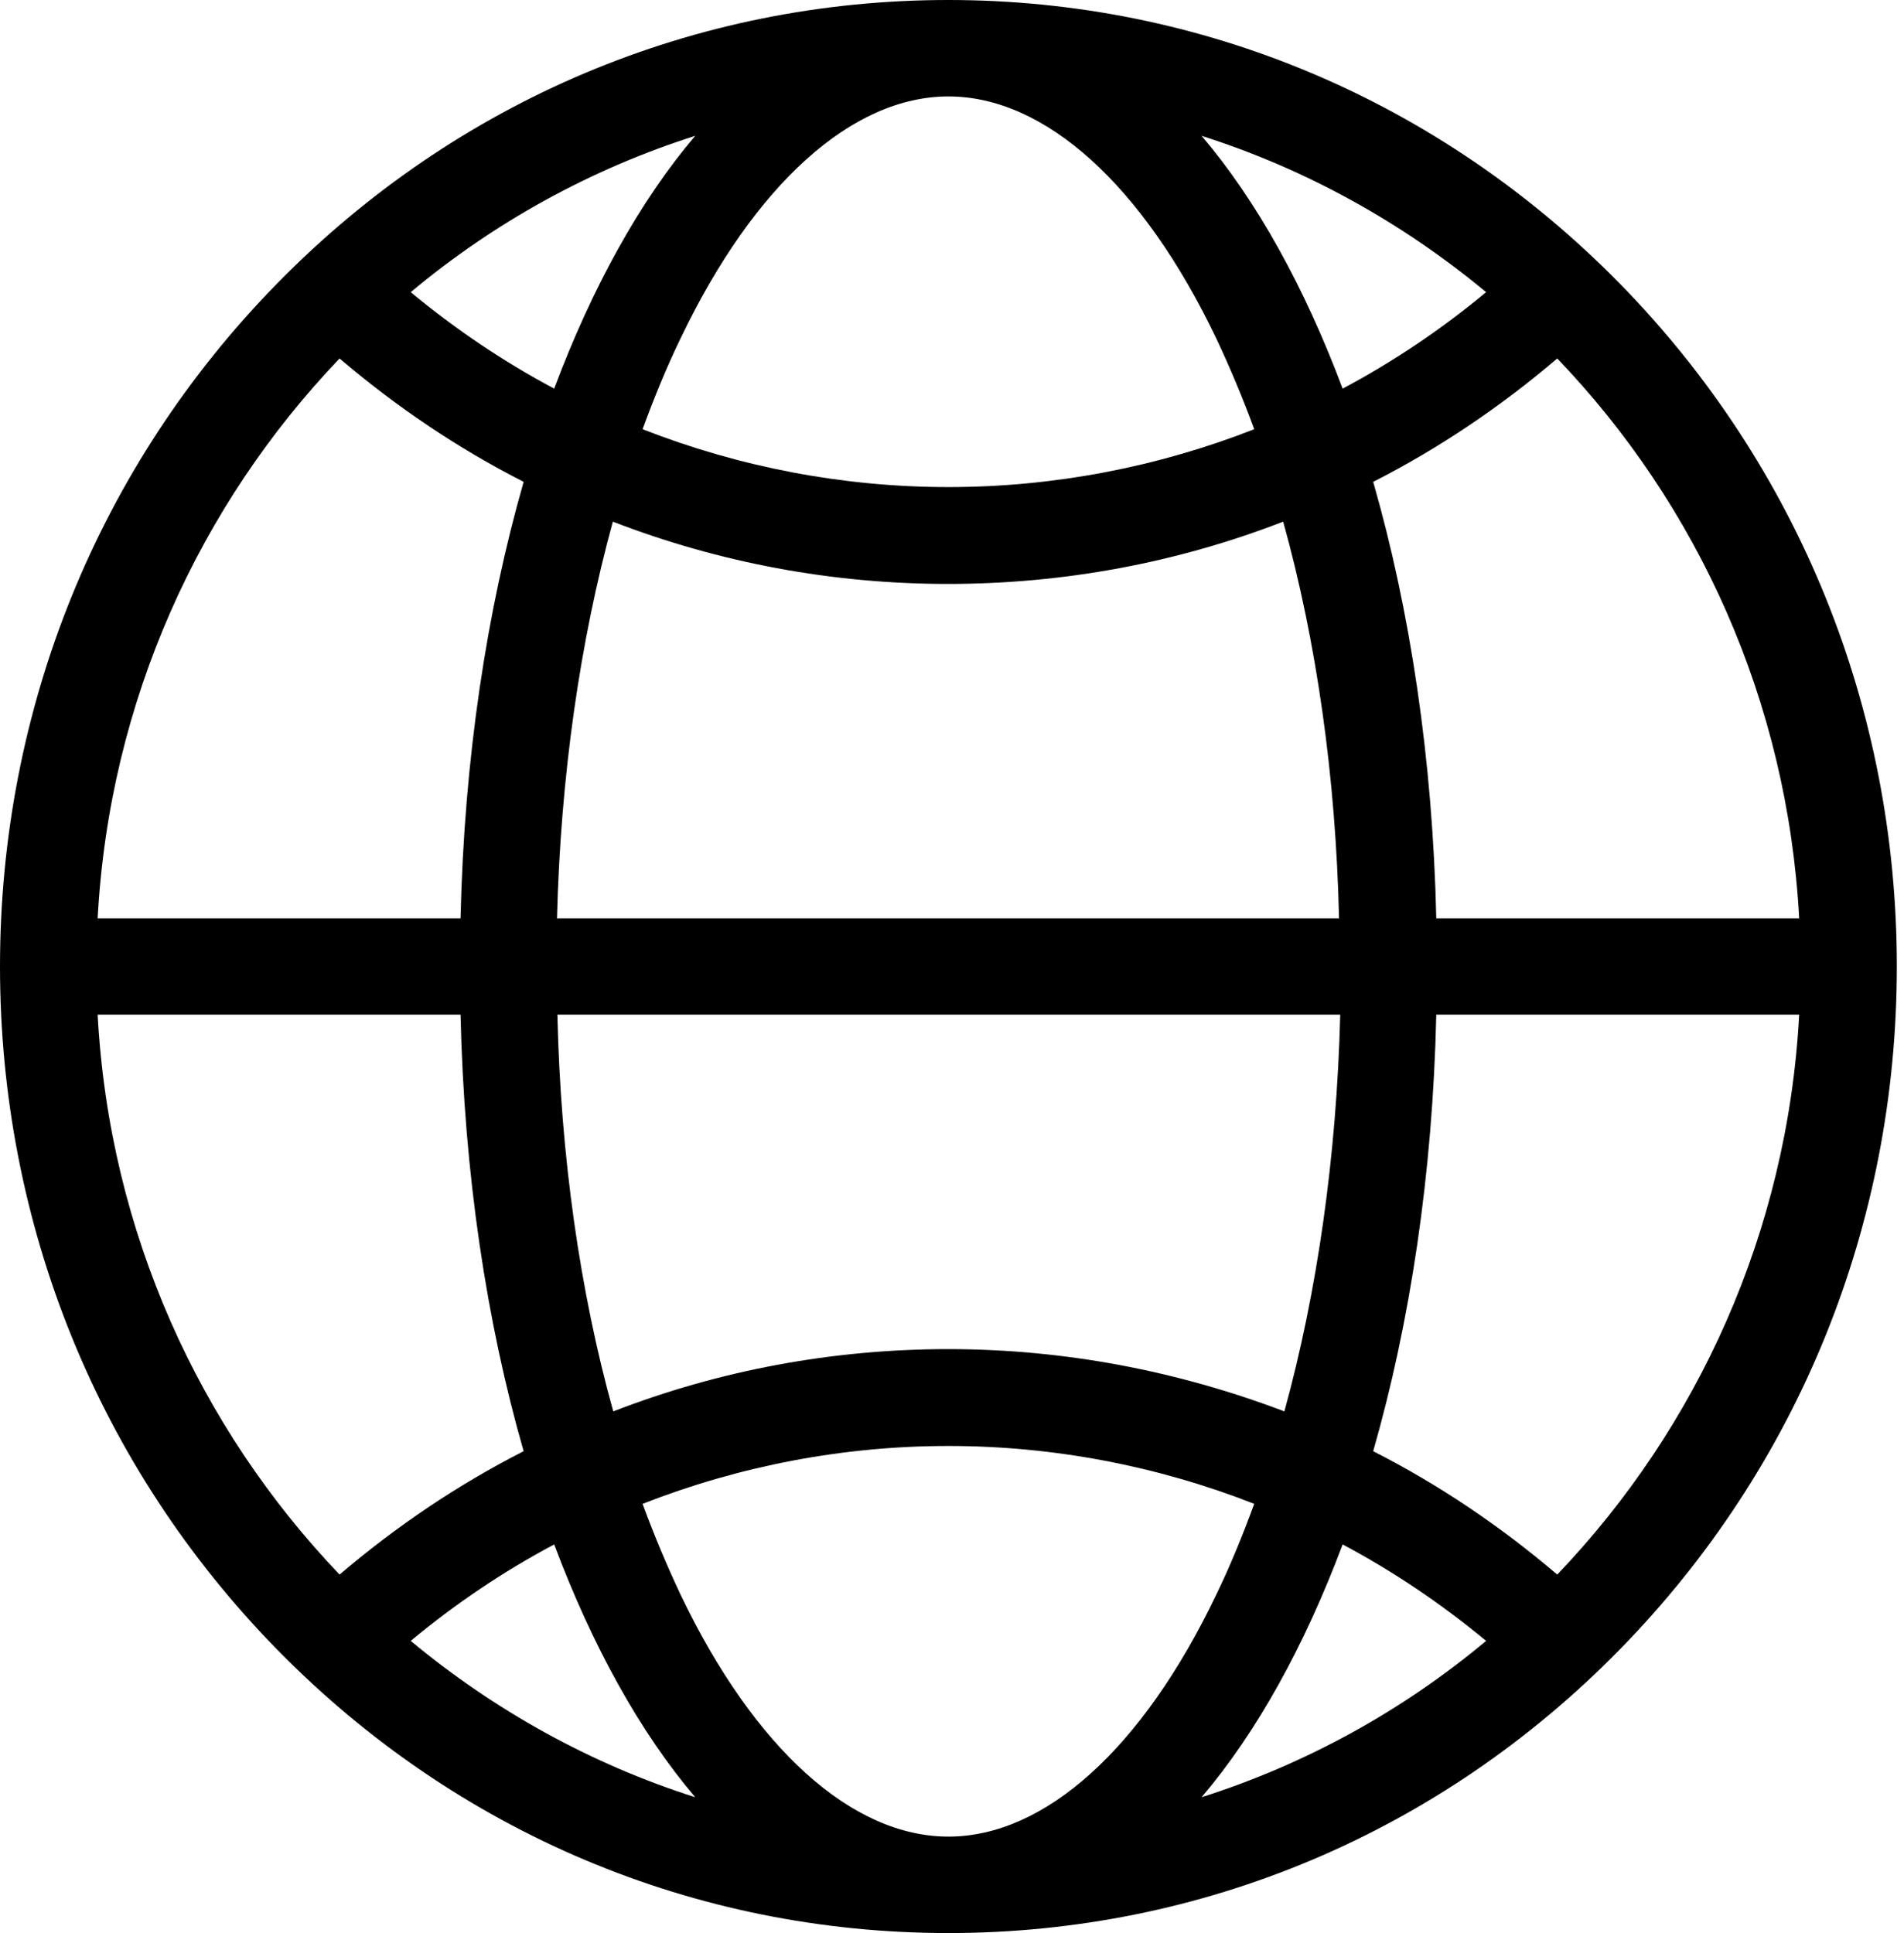 <?xml version="1.0" encoding="UTF-8"?>
<svg width="197px" height="200px" viewBox="0 0 197 200" version="1.1" xmlns="http://www.w3.org/2000/svg" xmlns:xlink="http://www.w3.org/1999/xlink">
    <title>Orientation</title>
    <g id="Page-1" stroke="none" stroke-width="1" fill="none" fill-rule="evenodd">
        <path d="M98.129,0 C71.892,0 47.235,10.395 28.69,29.314 C10.187,48.191 0,73.306 0,100 C0,126.694 10.187,151.809 28.69,170.686 C47.235,189.605 71.892,200 98.129,200 C124.366,200 149.023,189.605 167.568,170.686 C186.071,151.809 196.258,126.694 196.258,100 C196.258,73.306 186.071,48.191 167.568,29.314 C149.023,10.437 124.366,0 98.129,0 Z M148.607,95.01 C148.233,78.503 145.904,63.16 142.079,49.854 C148.857,46.403 155.218,42.121 161.123,37.089 C175.634,52.225 184.948,72.516 186.154,95.01 L148.607,95.01 Z M125.821,165.031 C118.212,180.915 108.108,190.021 98.129,190.021 C88.15,190.021 78.046,180.915 70.437,165.031 C69.023,162.037 67.692,158.877 66.486,155.593 C76.466,151.684 87.193,149.605 98.129,149.605 C109.064,149.605 119.792,151.684 129.771,155.593 C128.565,158.877 127.277,162.037 125.821,165.031 Z M138.919,159.792 C144.158,162.578 149.148,165.946 153.763,169.771 C145.156,176.965 135.177,182.495 124.324,185.946 C130.021,179.252 134.969,170.312 138.919,159.792 Z M71.933,185.946 C61.081,182.495 51.102,176.923 42.495,169.771 C47.152,165.904 52.1,162.578 57.339,159.792 C61.289,170.312 66.237,179.252 71.933,185.946 Z M98.129,139.584 C86.112,139.584 74.387,141.788 63.451,146.029 C60,133.638 58.004,119.626 57.672,104.99 L138.669,104.99 C138.295,119.626 136.299,133.638 132.89,146.029 C121.83,141.83 110.104,139.584 98.129,139.584 Z M57.63,95.01 C58.004,80.333 60,66.362 63.41,53.971 C74.387,58.212 86.112,60.416 98.087,60.416 C110.104,60.416 121.83,58.212 132.765,53.971 C136.216,66.362 138.212,80.374 138.545,95.01 L57.63,95.01 Z M70.437,34.969 C78.046,19.085 88.15,9.979 98.129,9.979 C108.108,9.979 118.212,19.085 125.821,34.969 C127.235,37.963 128.565,41.123 129.771,44.407 C119.792,48.316 109.064,50.395 98.129,50.395 C87.193,50.395 76.466,48.316 66.486,44.407 C67.692,41.123 68.981,37.963 70.437,34.969 Z M57.339,40.208 C52.1,37.422 47.11,34.054 42.495,30.229 C51.102,23.035 61.081,17.505 71.933,14.054 C66.237,20.748 61.289,29.688 57.339,40.208 Z M124.324,14.054 C135.177,17.505 145.156,23.077 153.763,30.229 C149.106,34.096 144.158,37.422 138.919,40.208 C134.969,29.688 130.021,20.748 124.324,14.054 Z M35.135,37.089 C41.04,42.121 47.401,46.403 54.179,49.854 C50.353,63.202 48.025,78.503 47.651,95.01 L10.104,95.01 C11.31,72.516 20.665,52.225 35.135,37.089 Z M10.104,104.99 L47.651,104.99 C48.025,121.497 50.353,136.84 54.179,150.146 C47.401,153.597 41.04,157.879 35.135,162.911 C20.665,147.775 11.31,127.484 10.104,104.99 Z M161.123,162.911 C155.218,157.879 148.857,153.597 142.079,150.146 C145.904,136.798 148.233,121.497 148.607,104.99 L186.154,104.99 C184.948,127.484 175.593,147.775 161.123,162.911 Z" id="Orientation" fill="#000000" fill-rule="nonzero"></path>
    </g>
</svg>